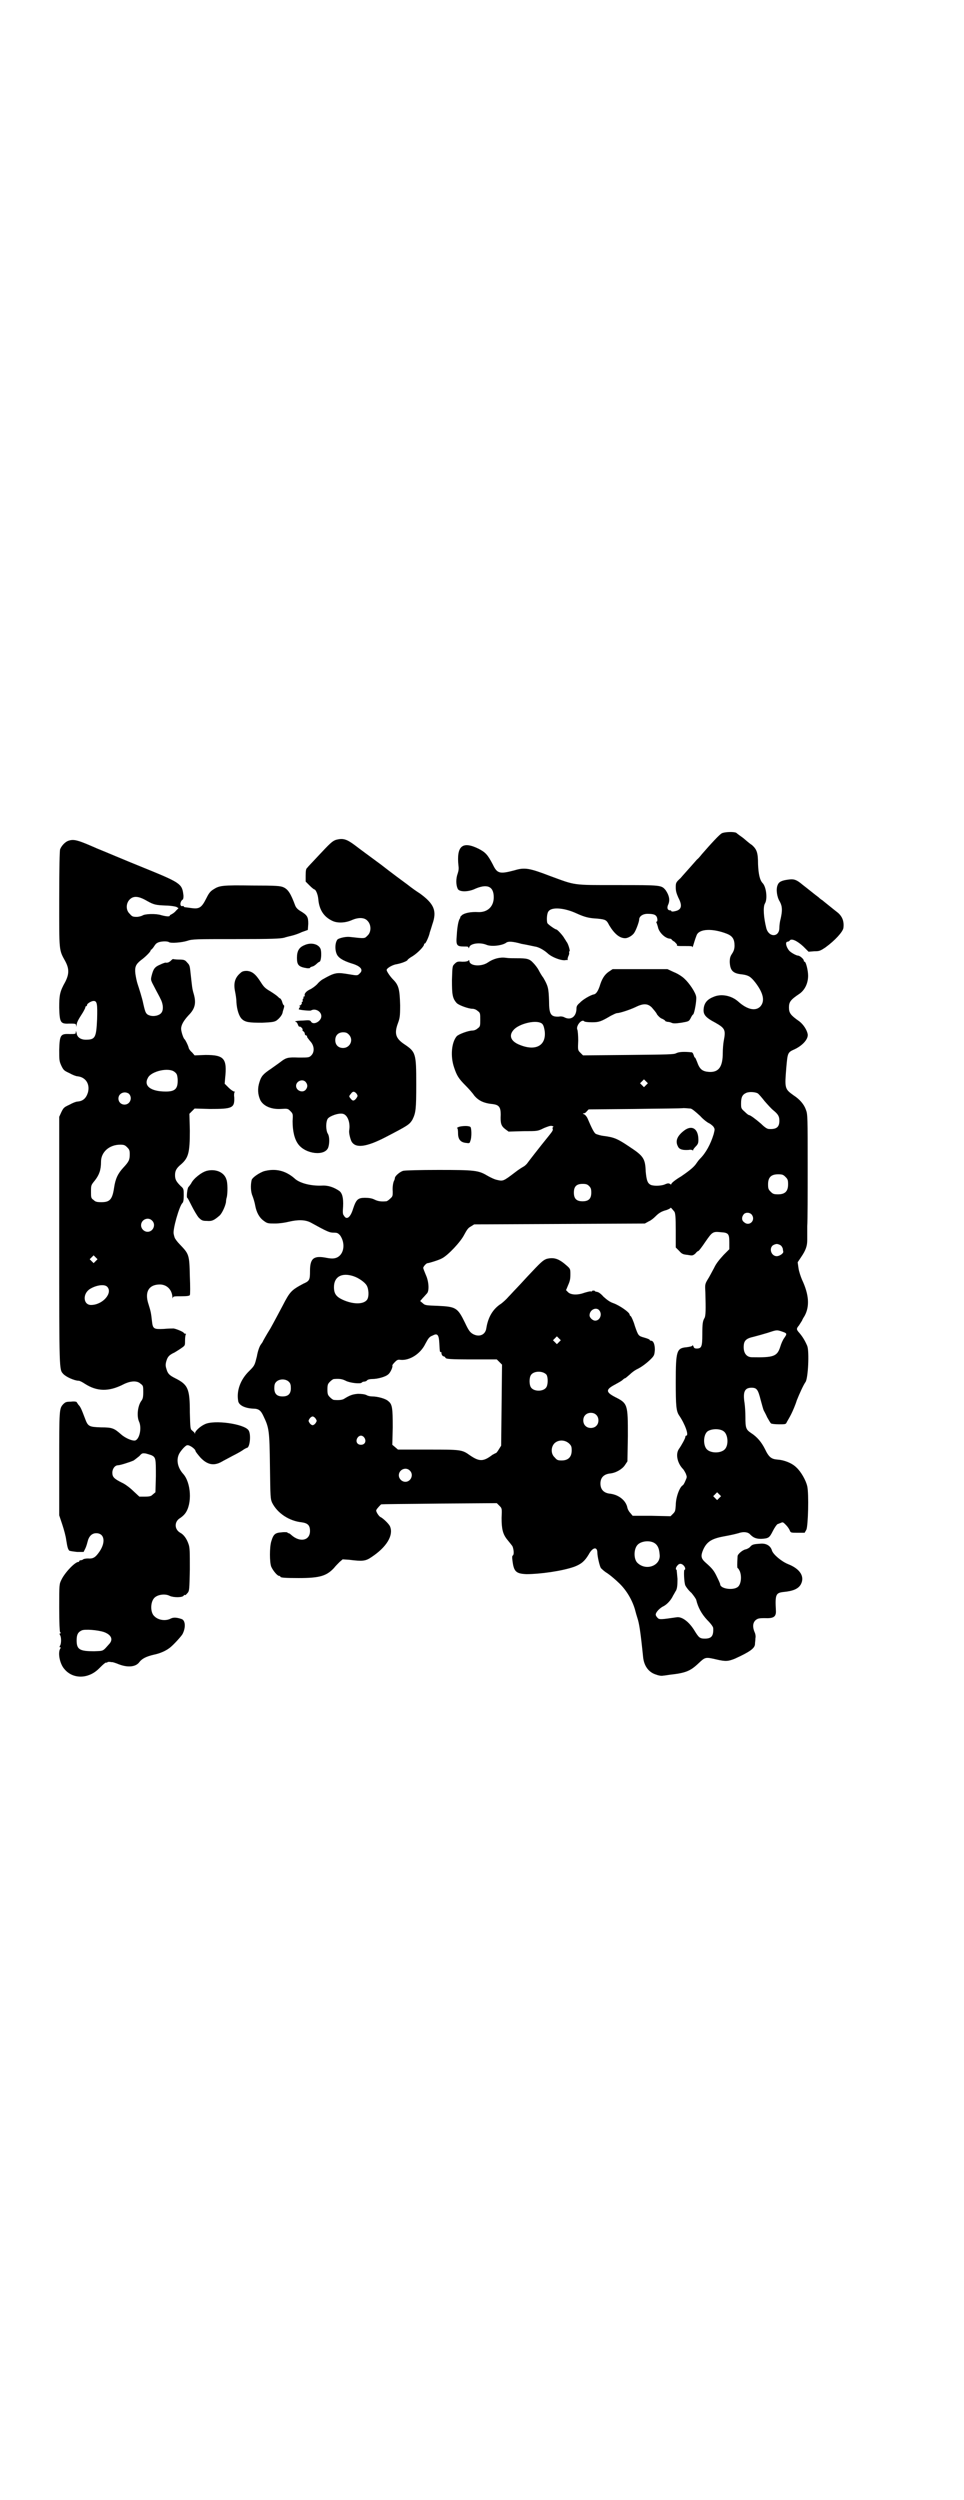 <?xml version="1.0" standalone="no"?>
<!DOCTYPE svg PUBLIC "-//W3C//DTD SVG 20010904//EN"
 "http://www.w3.org/TR/2001/REC-SVG-20010904/DTD/svg10.dtd">
<svg version="1.0" xmlns="http://www.w3.org/2000/svg"
 width="1107pt" height="2870pt" viewBox="0 0 1107 2870"
 preserveAspectRatio="xMidYMid meet">
<g transform="translate(0,2870) scale(0.5,-0.5)"
fill="#000000" stroke="none">
<path d="M1658 3827 c-5 -2 -26 -25 -46 -48 -4 -5 -9 -11 -11 -12 -1 -1 -8 -9
-15 -17 -7 -8 -18 -20 -23 -26 -11 -10 -11 -11 -11 -22 0 -8 2 -14 6 -23 10
-19 7 -28 -8 -31 -4 -1 -8 -1 -8 0 0 1 -1 2 -3 2 -6 0 -8 6 -4 14 4 10 2 20
-6 32 -10 12 -9 12 -111 12 -105 0 -95 -1 -155 21 -47 18 -58 20 -81 13 -34
-9 -40 -8 -50 13 -12 23 -17 28 -32 36 -38 19 -52 7 -47 -39 1 -7 0 -12 -2
-18 -4 -11 -4 -25 0 -34 3 -8 22 -8 37 -2 30 14 46 8 46 -18 0 -22 -15 -35
-36 -34 -16 1 -31 -2 -37 -7 -3 -3 -5 -5 -4 -5 1 0 0 -1 -1 -3 -3 -4 -6 -19
-7 -39 -2 -22 0 -25 16 -25 9 0 11 0 11 -3 0 -2 1 -1 2 2 3 8 24 11 39 5 11
-5 37 -2 46 5 4 3 14 3 35 -3 12 -2 25 -5 30 -6 9 -1 21 -8 29 -15 10 -10 35
-19 43 -16 1 0 2 0 3 0 1 0 1 0 1 1 -1 1 0 4 1 7 2 4 3 8 2 9 0 2 0 3 1 3 2 0
-3 18 -7 22 -1 2 -3 5 -5 8 -3 6 -16 20 -18 20 -3 0 -20 12 -21 15 -2 7 -1 23
3 27 7 10 36 8 64 -5 20 -9 29 -11 48 -12 19 -2 21 -3 27 -15 12 -20 24 -30
37 -30 6 0 17 6 21 13 4 6 11 25 11 30 0 7 8 13 19 13 10 0 17 -1 20 -5 3 -3
4 -13 1 -13 -1 0 -1 -1 0 -3 1 -2 2 -6 3 -9 2 -12 16 -26 27 -27 2 0 4 -1 4
-1 0 -1 3 -4 7 -6 3 -3 6 -6 6 -7 -1 -3 -1 -3 20 -3 11 0 15 0 15 -2 0 -2 1 0
2 3 2 6 4 14 8 24 6 15 37 16 70 3 12 -5 17 -12 17 -27 0 -8 -2 -13 -6 -19 -4
-6 -5 -10 -5 -19 1 -19 7 -26 28 -28 15 -2 20 -5 31 -19 19 -25 22 -43 11 -55
-11 -11 -30 -7 -51 12 -16 14 -40 18 -57 10 -15 -6 -21 -15 -22 -28 -1 -12 4
-19 27 -31 23 -13 24 -17 19 -43 -1 -6 -2 -18 -2 -26 0 -32 -9 -45 -31 -44
-16 1 -22 6 -28 23 -2 5 -4 10 -5 10 -1 0 -2 3 -3 6 -1 3 -2 5 -4 6 -19 2 -30
1 -36 -2 -5 -3 -19 -3 -110 -4 l-104 -1 -6 6 c-6 6 -6 6 -5 28 0 11 -1 23 -2
25 -4 8 10 26 16 19 1 -1 8 -2 18 -2 16 0 21 2 43 15 6 3 12 6 14 6 6 0 28 7
43 14 18 9 28 8 37 -1 4 -5 10 -11 12 -16 3 -4 8 -9 12 -10 4 -2 7 -4 7 -5 0
-1 2 -1 5 -2 3 0 7 -1 9 -2 4 -2 9 -2 23 0 17 3 17 3 21 10 2 4 4 8 6 9 3 3 8
31 7 40 -1 10 -16 32 -27 42 -5 5 -16 12 -24 15 l-15 7 -63 0 -63 0 -9 -6
c-10 -7 -16 -17 -21 -34 -4 -11 -8 -17 -13 -18 -7 -1 -26 -12 -32 -19 -6 -5
-8 -8 -8 -13 0 -19 -13 -29 -29 -20 -2 1 -7 2 -11 1 -19 -1 -23 5 -23 36 -1
29 -2 34 -13 53 -4 5 -9 14 -11 18 -2 4 -8 12 -12 16 -9 10 -15 11 -38 11 -8
0 -19 0 -25 1 -14 2 -29 -2 -42 -11 -15 -10 -42 -8 -42 4 0 2 -1 2 -2 1 -1 -2
-6 -3 -14 -3 -11 1 -13 0 -18 -5 -5 -5 -5 -5 -6 -37 0 -33 1 -42 11 -53 5 -5
27 -13 36 -13 4 0 9 -2 12 -5 6 -4 6 -6 6 -20 0 -14 0 -16 -6 -20 -3 -3 -8 -5
-12 -5 -9 0 -31 -8 -36 -13 -12 -14 -15 -46 -6 -72 6 -18 10 -25 26 -41 7 -7
16 -17 20 -23 10 -12 22 -18 44 -20 13 -2 17 -7 17 -24 -1 -20 1 -26 10 -33
l8 -6 34 1 c33 0 33 0 47 7 10 4 15 6 19 5 3 -1 4 -2 3 -2 -2 -1 -2 -2 -2 -4
2 -3 0 -6 -8 -16 -22 -27 -49 -62 -51 -65 -2 -2 -5 -5 -7 -6 -2 -1 -12 -7 -22
-15 -25 -19 -26 -19 -39 -16 -6 1 -16 6 -23 10 -20 12 -29 13 -112 13 -43 0
-77 -1 -81 -2 -7 -2 -18 -11 -19 -16 0 -2 -1 -4 -1 -5 -3 -4 -5 -16 -4 -27 0
-9 0 -11 -6 -16 -3 -3 -7 -6 -9 -6 -12 -1 -19 0 -27 4 -6 3 -13 4 -22 4 -16 0
-20 -4 -27 -25 -6 -20 -15 -27 -21 -16 -3 3 -3 8 -2 21 1 20 -2 31 -9 36 -12
8 -25 13 -40 12 -26 -1 -52 6 -63 17 -21 18 -44 23 -70 16 -11 -4 -26 -14 -28
-20 -3 -13 -2 -28 2 -37 2 -5 5 -15 6 -21 3 -17 10 -29 20 -36 8 -6 10 -6 26
-6 10 0 23 2 31 4 21 5 38 5 51 -2 38 -21 43 -23 52 -23 9 0 10 -1 15 -6 12
-17 10 -41 -5 -50 -7 -4 -14 -4 -25 -2 -30 6 -39 0 -39 -30 0 -20 -1 -23 -15
-29 -28 -15 -31 -18 -48 -51 -7 -13 -19 -36 -28 -52 -10 -16 -17 -29 -17 -29
0 -1 -2 -4 -5 -8 -3 -4 -7 -15 -9 -27 -5 -20 -5 -21 -17 -33 -21 -20 -30 -46
-26 -69 1 -10 15 -17 34 -18 13 0 18 -4 24 -17 13 -27 14 -33 15 -115 1 -72 1
-75 5 -84 12 -24 39 -42 68 -45 14 -2 19 -7 19 -20 0 -22 -23 -27 -43 -9 -2 2
-5 4 -6 4 -2 0 -3 1 -3 2 0 0 -6 1 -13 0 -15 -1 -19 -4 -24 -21 -4 -13 -4 -48
0 -58 4 -9 14 -21 18 -21 2 0 3 -1 3 -2 0 -2 10 -3 42 -3 49 0 64 5 81 23 3 4
9 10 13 14 l7 6 15 -1 c31 -4 38 -3 51 6 35 23 51 50 43 70 -2 6 -17 20 -22
22 -3 1 -10 11 -10 15 0 2 4 7 11 14 0 1 60 1 133 2 l133 1 6 -6 c6 -6 6 -6 5
-28 0 -26 3 -38 14 -51 4 -5 9 -11 11 -14 3 -7 4 -19 1 -21 -2 -1 -2 -5 -1
-12 3 -25 8 -30 32 -31 31 0 82 7 110 17 16 6 24 13 33 28 9 17 20 19 20 4 0
-8 5 -30 8 -35 2 -2 8 -8 15 -12 7 -5 13 -10 14 -11 1 -1 6 -5 10 -9 18 -16
32 -39 39 -62 2 -8 5 -18 6 -21 4 -12 7 -30 13 -89 2 -21 13 -36 31 -41 5 -2
12 -3 15 -2 2 0 9 1 15 2 36 4 47 8 66 26 16 15 16 15 42 9 21 -5 27 -4 42 2
35 16 46 24 46 34 0 3 1 8 1 13 1 4 0 10 -2 14 -5 12 -4 21 2 27 5 4 7 5 21 5
21 -1 27 3 26 18 -2 36 0 40 17 42 22 2 34 7 40 17 10 18 -1 36 -29 47 -15 6
-34 22 -37 31 -3 11 -13 17 -26 16 -16 -1 -19 -2 -23 -6 -2 -3 -7 -6 -11 -7
-7 -1 -19 -11 -19 -16 -1 -17 -1 -27 0 -27 1 0 3 -3 5 -7 5 -12 3 -30 -4 -36
-10 -9 -41 -5 -41 6 0 1 -3 8 -7 16 -7 15 -11 20 -27 34 -10 9 -11 15 -5 29 8
18 19 25 44 30 27 5 29 6 37 8 11 4 22 3 27 -3 7 -7 13 -10 25 -10 17 1 19 2
27 18 4 8 9 15 11 16 1 0 5 2 8 3 4 2 5 1 11 -5 4 -4 8 -10 9 -13 2 -5 3 -5
18 -5 l16 0 4 7 c4 9 6 82 2 100 -3 13 -14 33 -25 43 -10 10 -28 17 -43 18
-14 1 -20 5 -29 24 -8 16 -18 28 -32 37 -12 8 -13 12 -13 37 0 11 -1 25 -2 32
-4 25 0 35 16 35 12 0 15 -4 21 -28 3 -11 6 -22 7 -24 1 -2 5 -9 8 -16 4 -7 8
-14 9 -14 1 -1 9 -2 18 -2 15 0 16 0 18 5 1 2 6 10 10 18 4 8 10 22 13 32 6
15 15 35 20 42 6 8 9 70 4 83 -6 14 -12 23 -20 32 -5 6 -5 8 1 15 2 3 5 8 7
11 1 3 4 8 6 11 12 22 10 49 -6 83 -3 7 -7 19 -8 26 l-2 14 8 12 c11 16 14 26
14 39 0 6 0 20 0 32 1 12 1 75 1 139 0 110 0 118 -4 128 -4 12 -14 24 -28 33
-21 15 -21 16 -17 65 3 33 3 34 19 41 19 9 32 24 30 35 -2 10 -10 22 -19 29
-20 14 -24 19 -24 32 0 13 4 18 25 32 12 9 19 24 19 41 0 12 -5 32 -8 32 -1 0
-2 1 -2 3 0 3 -9 11 -13 11 -4 0 -17 7 -21 12 -7 9 -9 20 -3 20 1 0 4 1 5 3 4
5 17 -1 31 -14 l12 -12 13 1 c12 0 14 1 26 9 22 16 39 35 41 44 2 15 -2 26
-12 35 -9 7 -10 8 -25 20 -5 4 -10 8 -11 9 -2 1 -6 4 -9 7 -7 5 -24 19 -37 29
-13 11 -19 13 -29 12 -18 -2 -25 -5 -28 -13 -4 -9 -2 -27 5 -38 6 -11 6 -21 2
-39 -2 -7 -3 -16 -3 -21 0 -22 -24 -23 -30 -1 -6 24 -8 49 -3 57 6 10 3 37 -5
46 -7 7 -10 21 -11 44 0 27 -3 34 -14 44 -5 3 -13 10 -20 16 -7 5 -14 10 -16
12 -6 3 -27 2 -33 -1z m-417 -435 c6 -2 8 -7 10 -19 4 -33 -20 -47 -57 -32
-21 8 -27 22 -13 36 12 12 45 21 60 15z m243 -143 l-5 -5 -4 4 -5 5 4 4 5 5 4
-4 5 -5 -4 -4z m256 -19 c2 -1 9 -9 16 -18 7 -8 16 -18 20 -21 11 -9 14 -14
14 -24 0 -15 -7 -20 -24 -19 -4 0 -10 4 -18 12 -14 12 -25 20 -28 20 -1 0 -5
3 -10 8 -8 7 -8 8 -8 19 0 14 3 20 12 24 7 3 20 2 26 -1z m-154 -35 c4 -1 11
-7 22 -17 8 -9 18 -16 21 -17 2 -1 6 -4 9 -7 4 -6 4 -6 1 -18 -7 -23 -18 -43
-31 -56 -3 -3 -6 -7 -8 -10 -5 -8 -14 -16 -36 -31 -12 -7 -22 -15 -22 -17 0
-1 -1 -2 -2 -1 -4 3 -6 3 -15 -1 -10 -3 -25 -3 -31 0 -7 4 -9 10 -11 30 -1 30
-5 36 -37 57 -28 19 -36 22 -59 25 -9 1 -17 4 -19 5 -4 3 -9 13 -18 34 -2 5
-6 10 -9 11 -3 1 -3 2 0 2 2 0 5 2 7 5 l4 4 104 1 c58 1 109 1 114 2 5 0 12
-1 16 -1z m218 -157 c5 -5 6 -7 6 -17 0 -16 -7 -23 -23 -23 -10 0 -12 1 -17 6
-5 5 -6 7 -6 17 0 16 7 23 23 23 10 0 12 -1 17 -6z m-451 -21 c4 -4 5 -7 5
-15 0 -14 -6 -20 -20 -20 -14 0 -20 6 -20 20 0 14 6 20 20 20 8 0 11 -1 15 -5z
m196 -59 c2 -4 3 -11 3 -43 l0 -39 8 -8 c6 -7 9 -8 19 -9 11 -2 12 -2 18 3 3
4 6 6 7 6 1 0 8 9 16 21 16 23 17 24 36 22 17 -1 19 -4 19 -23 l0 -16 -13 -13
c-9 -10 -17 -19 -22 -30 -5 -9 -11 -21 -15 -27 -6 -10 -6 -12 -5 -29 1 -39 1
-54 -2 -59 -4 -7 -5 -12 -5 -38 0 -28 -2 -32 -13 -32 -4 0 -6 1 -7 4 -1 3 -2
4 -3 3 0 -2 -6 -3 -13 -4 -23 -2 -25 -8 -25 -80 0 -55 1 -67 8 -77 13 -19 23
-46 16 -46 -1 0 -2 -1 -2 -3 0 -3 -8 -18 -15 -28 -8 -12 -3 -33 10 -46 1 -1 4
-6 6 -10 3 -8 3 -8 -1 -17 -2 -5 -5 -10 -6 -10 -7 -4 -16 -27 -16 -46 -1 -12
-1 -14 -6 -19 l-6 -6 -44 1 -43 0 -5 6 c-3 3 -6 8 -7 12 -3 17 -20 31 -42 33
-13 2 -20 10 -20 23 0 13 7 21 21 23 14 1 29 10 35 19 l6 9 1 58 c0 73 0 75
-30 90 -21 11 -21 17 0 28 7 4 15 8 18 11 2 2 5 4 6 4 1 0 5 4 10 8 5 5 12 10
16 12 11 5 24 15 33 24 8 8 8 10 9 21 0 12 -3 21 -9 21 -2 0 -3 1 -3 2 0 1 -5
3 -12 5 -14 4 -14 4 -22 27 -3 11 -8 21 -9 22 -2 1 -3 3 -3 4 0 5 -23 21 -37
26 -9 3 -15 8 -23 15 -6 7 -12 11 -15 11 -3 1 -5 1 -5 2 0 1 -1 1 -3 1 -2 0
-3 0 -3 -1 0 -1 -1 -1 -3 -1 -1 1 -8 -1 -15 -3 -16 -6 -32 -5 -38 2 l-4 4 5
12 c4 9 5 14 5 24 0 12 0 13 -8 20 -18 16 -29 20 -46 16 -9 -3 -14 -8 -45 -41
-11 -12 -23 -25 -27 -29 -4 -4 -11 -12 -16 -17 -5 -6 -13 -13 -17 -16 -19 -12
-30 -31 -34 -56 -2 -16 -17 -22 -32 -13 -6 4 -9 8 -17 25 -17 35 -21 37 -62
39 -27 1 -30 1 -35 6 l-6 5 6 7 c4 4 8 9 10 11 5 6 4 27 -3 42 -3 7 -6 15 -6
16 0 3 7 11 10 11 3 0 26 7 33 11 14 7 43 38 51 54 6 11 9 16 15 19 l8 5 196
1 196 1 9 5 c5 2 11 7 15 11 8 8 14 12 26 15 5 2 9 4 9 5 0 2 4 -3 9 -9z m177
-6 c11 -13 -5 -29 -17 -18 -6 4 -6 12 -1 18 4 5 13 5 18 0z m68 -72 c2 -2 4
-6 4 -8 0 -2 1 -5 1 -6 0 -4 -9 -10 -15 -10 -12 0 -18 16 -10 24 2 2 7 4 10 4
3 0 8 -2 10 -4z m-982 -70 c12 -4 26 -14 30 -21 5 -8 6 -26 1 -33 -8 -11 -32
-11 -56 0 -15 7 -20 14 -20 29 0 24 18 34 45 25z m564 -78 c8 -9 2 -24 -9 -24
-6 0 -13 7 -13 12 0 13 15 20 22 12z m420 -49 c12 -4 12 -5 5 -15 -3 -4 -7
-13 -9 -20 -7 -22 -15 -25 -65 -24 -12 0 -19 9 -19 23 0 15 5 20 23 24 8 2 22
6 32 9 21 7 21 7 33 3z m-787 -27 c1 -19 1 -20 3 -20 1 0 2 -1 2 -1 -1 -3 2
-9 5 -9 1 0 3 -1 4 -3 1 -3 8 -4 65 -4 l53 0 6 -6 6 -6 -1 -93 -1 -93 -5 -8
c-3 -5 -6 -9 -7 -9 -1 0 -4 -2 -8 -4 -21 -16 -30 -16 -52 -1 -18 13 -21 13
-96 13 l-69 0 -7 6 -6 5 1 40 c0 44 -1 53 -10 60 -6 6 -25 11 -37 11 -4 0 -10
1 -13 3 -4 2 -11 3 -20 3 -12 -1 -18 -3 -31 -11 -4 -3 -12 -4 -24 -3 -2 0 -6
3 -9 6 -5 5 -6 7 -6 18 0 11 1 13 6 18 3 3 7 6 9 6 13 1 19 0 27 -4 9 -5 35
-8 37 -4 1 1 3 2 5 2 2 0 6 1 7 3 2 2 7 3 12 3 12 0 31 5 37 11 5 4 11 18 9
20 0 1 2 4 6 8 5 5 7 6 13 5 21 -2 46 14 57 37 7 13 9 16 17 19 11 6 14 1 15
-18z m275 3 l-5 -5 -4 4 -5 5 4 4 5 5 4 -4 5 -5 -4 -4z m-29 -75 c4 -6 4 -24
-1 -30 -7 -9 -27 -9 -34 0 -5 6 -5 24 0 30 7 9 27 9 35 0z m-591 -17 c3 -3 4
-7 4 -14 0 -13 -6 -19 -19 -19 -13 0 -19 6 -19 19 0 7 1 11 4 14 7 8 23 8 30
0z m705 -75 c7 -6 7 -19 1 -25 -6 -7 -19 -7 -25 -1 -7 6 -7 19 -1 25 6 7 19 7
25 1z m-644 -9 c3 -5 3 -5 0 -10 -2 -3 -5 -5 -7 -5 -2 0 -5 2 -7 5 -3 5 -3 5
0 10 2 3 5 5 7 5 2 0 5 -2 7 -5z m937 -29 c10 -7 12 -31 3 -41 -9 -10 -33 -10
-42 0 -8 9 -8 31 1 40 8 7 29 8 38 1z m-825 -15 c5 -8 1 -16 -8 -16 -9 0 -13
8 -8 16 2 3 5 5 8 5 3 0 6 -2 8 -5z m470 -13 c5 -5 6 -7 6 -16 0 -15 -8 -23
-23 -23 -9 0 -11 1 -16 7 -9 8 -9 23 -1 32 9 9 24 9 34 0z m-366 -62 c10 -9 3
-26 -10 -26 -8 0 -15 7 -15 15 0 13 16 20 25 11z m711 -63 l-5 -5 -4 4 -5 5 4
4 5 5 4 -4 5 -5 -4 -4z m-152 -102 c9 -4 14 -12 15 -28 3 -25 -30 -38 -50 -20
-10 8 -10 32 -1 42 7 8 24 11 36 6z m70 -53 c4 -4 5 -10 2 -10 -2 0 -1 -29 2
-36 2 -4 8 -12 14 -17 5 -6 10 -13 11 -16 4 -17 12 -32 25 -46 9 -9 14 -16 14
-19 1 -18 -4 -24 -19 -24 -12 0 -14 2 -25 20 -12 19 -28 31 -40 29 -35 -5 -40
-6 -44 -1 -2 2 -4 5 -4 7 0 6 10 16 19 20 7 4 16 13 21 24 2 3 5 9 7 12 2 5 3
10 3 26 -1 12 -2 21 -2 21 -3 0 -2 6 2 10 4 5 9 5 14 0z"/>
<path d="M1572 3145 c-16 -12 -22 -24 -15 -37 3 -7 11 -9 25 -8 4 1 8 0 9 -1
0 -1 1 -1 1 1 0 1 3 5 6 8 5 5 6 8 6 15 0 25 -14 35 -32 22z"/>
<path d="M772 3812 c-9 -3 -14 -8 -43 -39 -11 -12 -22 -23 -23 -25 -3 -2 -4
-6 -4 -18 l0 -14 9 -9 c5 -5 10 -9 11 -9 3 0 8 -11 9 -22 2 -25 13 -41 32 -50
12 -6 31 -5 46 2 14 6 28 6 35 -2 9 -9 9 -26 0 -34 -7 -7 -5 -7 -41 -3 -10 1
-25 -3 -28 -6 -7 -9 -6 -31 2 -39 5 -6 17 -12 34 -17 18 -6 24 -14 15 -22 -5
-5 -5 -5 -23 -2 -30 5 -33 5 -63 -12 -3 -2 -8 -6 -12 -11 -4 -4 -12 -10 -17
-12 -8 -4 -13 -10 -11 -14 0 -1 -1 -2 -2 -2 -1 0 -2 -1 -1 -2 1 -1 0 -2 -1 -3
-1 -1 -1 -2 -1 -4 1 -2 0 -3 -1 -3 -1 0 -1 -1 -1 -3 1 -1 -1 -3 -3 -5 -3 -1
-4 -2 -2 -2 2 0 2 -1 0 -3 -1 -2 -2 -4 -2 -4 2 -2 26 -4 28 -3 10 6 24 -2 24
-13 0 -12 -19 -22 -24 -12 -2 3 -5 3 -18 2 -9 0 -17 -1 -18 -2 0 0 0 -1 1 -1
2 0 4 -3 5 -6 1 -3 3 -6 4 -5 2 1 8 -5 7 -7 -1 -1 0 -3 2 -4 2 -1 3 -4 3 -5 0
-2 1 -4 3 -4 2 -1 3 -2 2 -3 0 -1 3 -5 7 -10 10 -10 11 -25 3 -33 -5 -5 -6 -5
-29 -5 -25 1 -29 0 -43 -11 -4 -3 -14 -10 -21 -15 -18 -12 -22 -17 -26 -30 -5
-15 -4 -29 2 -42 7 -13 24 -21 46 -20 17 1 17 1 23 -5 6 -6 6 -7 5 -23 0 -22
4 -41 13 -53 17 -23 62 -28 69 -7 3 9 3 25 -1 31 -5 8 -5 28 0 35 5 6 24 13
34 11 11 -2 18 -20 15 -38 -1 -6 2 -18 5 -25 9 -17 34 -14 80 10 50 26 53 28
60 39 8 16 9 24 9 82 0 71 -1 74 -28 92 -19 13 -23 24 -14 48 4 11 5 15 5 41
-1 36 -3 46 -16 59 -7 7 -15 19 -15 22 0 4 12 11 21 13 13 2 27 8 27 10 0 1 5
5 12 9 11 7 26 22 26 27 0 1 1 2 2 2 2 0 10 18 11 25 1 3 4 12 6 19 11 31 4
47 -29 71 -5 3 -18 12 -28 20 -11 8 -38 28 -61 46 -23 17 -49 36 -58 43 -21
16 -29 18 -45 14z m29 -447 c12 -12 3 -31 -13 -31 -11 0 -18 7 -18 18 0 11 7
18 18 18 6 0 9 -1 13 -5z m-99 -109 c5 -6 5 -12 0 -18 -7 -8 -22 -2 -22 9 0
11 15 17 22 9z m117 -27 c3 -5 3 -5 -1 -11 -5 -6 -8 -6 -12 -1 -5 6 -5 6 0 12
4 6 8 6 13 0z"/>
<path d="M158 3810 c-8 -2 -17 -12 -20 -20 -1 -4 -2 -40 -2 -115 0 -120 -1
-115 14 -142 9 -17 9 -29 0 -47 -13 -23 -14 -31 -14 -60 1 -34 3 -37 23 -36
14 0 15 0 16 -4 0 -5 0 -4 1 0 0 6 3 12 14 29 3 5 6 11 6 12 0 2 1 3 2 3 1 0
2 1 2 3 0 3 10 9 15 9 8 0 9 -7 8 -42 -2 -42 -4 -47 -26 -47 -12 0 -20 6 -21
15 -1 5 -2 6 -2 2 0 -4 -1 -4 -14 -4 -21 1 -23 -2 -24 -36 0 -24 0 -26 5 -37
5 -10 6 -11 19 -17 7 -4 15 -7 18 -7 19 -2 29 -18 24 -37 -4 -13 -11 -20 -24
-21 -3 0 -11 -3 -18 -7 -13 -6 -14 -7 -19 -17 l-5 -11 0 -286 c0 -299 0 -294
9 -304 6 -7 26 -16 36 -16 2 0 8 -3 14 -7 28 -18 55 -18 87 -2 17 9 33 10 41
2 6 -4 6 -6 6 -19 0 -12 -1 -16 -5 -21 -8 -12 -10 -34 -5 -46 7 -14 2 -40 -8
-44 -6 -2 -23 5 -33 14 -16 14 -20 16 -46 16 -28 1 -30 2 -37 21 -8 21 -10 26
-15 31 -2 3 -4 6 -4 6 0 1 -6 2 -13 1 -11 0 -13 -1 -18 -6 -9 -10 -9 -12 -9
-137 l0 -118 7 -21 c4 -12 8 -27 9 -35 3 -19 4 -21 7 -25 2 -1 9 -2 18 -3 l15
0 4 8 c2 4 4 11 5 15 3 13 10 20 20 20 20 0 23 -23 4 -47 -7 -9 -12 -12 -23
-11 -5 0 -10 -1 -11 -2 -1 -1 -3 -2 -5 -2 -2 0 -4 -1 -4 -2 0 -1 -1 -2 -1 -2
-7 2 -32 -24 -40 -41 -5 -10 -5 -11 -5 -64 0 -35 1 -55 2 -56 2 -2 2 -3 0 -3
-1 0 -2 -1 0 -4 3 -5 3 -19 0 -24 -2 -3 -1 -4 0 -4 2 0 2 -1 1 -2 -7 -9 -2
-36 9 -48 19 -23 54 -23 78 0 13 13 17 16 19 15 0 -1 1 -1 1 0 0 2 6 2 10 1 1
0 2 0 2 0 1 0 8 -2 15 -5 21 -8 39 -6 47 5 6 8 16 13 33 17 15 3 28 9 37 16 9
7 26 26 29 31 8 15 7 32 -2 35 -12 4 -19 4 -25 1 -11 -6 -28 -4 -37 5 -10 8
-10 32 -1 42 7 8 25 11 36 5 9 -4 30 -4 32 1 1 1 2 2 3 1 1 -1 3 2 6 5 4 5 4
8 5 54 0 41 0 50 -3 58 -4 12 -11 22 -19 26 -14 8 -14 26 0 34 3 2 8 6 11 10
17 22 14 72 -5 92 -13 15 -16 34 -7 48 6 9 14 17 17 17 5 1 18 -8 19 -13 0 -2
6 -9 11 -15 16 -17 31 -20 49 -10 5 3 17 9 26 14 8 4 19 10 23 13 4 3 9 5 9 5
7 0 10 31 4 40 -9 15 -80 25 -101 14 -11 -5 -22 -16 -22 -20 0 -3 0 -3 -1 0
-1 2 -4 4 -6 6 -4 3 -4 6 -5 41 0 55 -4 64 -34 79 -14 7 -17 11 -20 22 -2 6
-2 10 0 17 3 10 6 14 19 20 5 3 13 8 17 11 7 5 7 5 7 17 0 7 1 13 2 14 1 0 0
1 -1 1 -2 0 -4 1 -4 2 0 2 -21 11 -25 10 -1 0 -11 0 -21 -1 -23 -1 -25 0 -27
18 -2 19 -3 23 -8 39 -9 27 0 44 24 45 17 1 30 -11 31 -29 0 -3 1 -4 1 -1 1 3
4 3 20 3 13 0 19 1 19 3 1 1 1 20 0 43 -1 50 -2 51 -23 73 -6 6 -11 13 -12 16
-1 3 -2 7 -2 8 -3 9 13 65 20 71 2 2 3 7 3 17 0 15 0 16 -7 22 -10 10 -13 15
-13 25 0 10 3 16 14 25 17 15 20 27 20 77 l-1 39 6 6 6 6 35 -1 c52 0 57 2 56
27 -1 6 0 11 1 12 1 0 1 1 -1 1 -2 0 -8 4 -13 9 l-9 9 1 12 c5 46 -2 54 -45
54 l-25 -1 -6 7 c-4 3 -8 9 -8 12 -2 6 -7 16 -9 18 -3 2 -8 18 -8 24 0 9 6 19
17 31 15 15 18 28 12 49 -4 13 -4 19 -7 45 -2 19 -2 21 -8 27 -5 6 -7 7 -19 7
-7 0 -13 1 -13 1 0 1 -2 0 -5 -3 -4 -4 -8 -6 -13 -5 -1 0 -7 -2 -13 -5 -12 -5
-15 -10 -19 -26 -2 -9 -2 -9 7 -26 5 -10 12 -22 14 -27 6 -11 7 -26 1 -32 -4
-5 -15 -8 -24 -6 -11 3 -12 6 -17 28 -2 11 -10 36 -13 45 -2 6 -4 16 -5 23 -2
16 1 22 12 31 11 8 23 20 23 23 0 1 1 2 2 2 0 0 3 3 5 6 2 3 5 8 8 9 5 4 23 5
27 2 4 -3 30 -1 42 3 12 4 19 4 112 4 84 0 101 1 110 3 6 2 15 4 19 5 4 1 14
4 22 8 l14 5 1 14 c0 16 -2 20 -19 30 -5 3 -9 7 -11 12 -10 27 -16 37 -27 42
-7 3 -15 4 -72 4 -69 1 -75 0 -89 -9 -8 -5 -11 -10 -17 -22 -10 -20 -16 -23
-32 -21 -7 1 -14 2 -15 2 -2 0 -4 1 -4 2 0 1 -1 1 -2 1 -8 -3 -7 11 0 15 1 1
2 6 1 12 -3 24 -8 27 -89 60 -40 16 -101 42 -109 45 -43 19 -53 22 -65 18z
m179 -138 c16 -9 20 -10 44 -11 10 0 21 -2 24 -3 l5 -3 -6 -6 c-3 -4 -8 -7
-10 -8 -2 -1 -4 -2 -4 -3 0 -3 -9 -2 -20 1 -12 4 -38 3 -43 -1 -2 -1 -8 -3
-13 -3 -9 0 -11 1 -16 7 -9 8 -9 23 -1 32 9 10 21 9 40 -2z m64 -393 c5 -4 6
-6 7 -16 1 -22 -5 -29 -27 -29 -35 0 -52 13 -41 32 8 15 48 24 61 13z m-105
-50 c9 -9 3 -25 -10 -25 -8 0 -14 6 -14 14 0 12 14 18 24 11z m-4 -123 c5 -5
6 -7 6 -16 0 -13 -2 -17 -15 -31 -12 -13 -18 -25 -21 -46 -4 -27 -10 -33 -29
-33 -11 0 -14 1 -18 5 -6 4 -6 6 -6 19 0 15 0 15 9 26 10 13 14 24 14 43 0 22
19 39 44 39 9 0 11 -1 16 -6z m57 -168 c10 -9 3 -26 -10 -26 -8 0 -15 7 -15
15 0 13 16 20 25 11z m-129 -93 l-5 -5 -4 4 -5 5 4 4 5 5 4 -4 5 -5 -4 -4z
m26 -59 c14 -14 -10 -42 -37 -42 -18 0 -20 26 -2 37 15 9 33 11 39 5z m102
-387 c10 -5 10 -8 10 -48 l-1 -37 -6 -5 c-4 -4 -7 -5 -18 -5 l-13 0 -14 13
c-7 7 -19 16 -26 19 -18 9 -22 13 -22 23 0 9 6 17 13 17 5 0 27 7 36 11 3 2 9
7 13 10 6 7 7 7 15 6 4 -1 10 -3 13 -4z m-109 -406 c16 -6 21 -16 13 -26 -17
-19 -13 -17 -36 -18 -33 0 -40 4 -40 25 0 13 3 19 12 23 7 3 36 1 51 -4z"/>
<path d="M699 3570 c-12 -5 -17 -13 -17 -29 0 -17 4 -21 24 -24 3 0 6 0 6 1 0
1 2 2 5 3 2 0 7 3 10 6 3 3 6 5 7 5 4 2 5 23 2 30 -5 11 -22 15 -37 8z"/>
<path d="M552 3506 c-13 -11 -16 -24 -12 -43 1 -5 3 -16 3 -24 1 -17 6 -32 12
-38 8 -8 17 -9 47 -9 24 1 28 2 33 5 7 5 13 13 14 18 0 2 2 7 3 11 1 3 1 6 0
6 -1 0 -3 4 -4 8 -1 4 -4 8 -5 8 -1 0 -3 2 -5 4 -2 2 -9 7 -17 12 -12 7 -15
10 -22 21 -12 19 -20 25 -32 26 -7 0 -11 -1 -15 -5z"/>
<path d="M1054 3153 c-4 -2 -6 -3 -4 -3 1 0 2 -4 2 -12 0 -14 6 -21 19 -22 6
-1 8 -1 9 4 4 9 3 32 0 33 -5 3 -19 2 -26 0z"/>
<path d="M475 3052 c-12 -3 -31 -18 -36 -29 -2 -3 -5 -7 -6 -8 -3 -2 -5 -25
-3 -25 1 0 5 -8 10 -18 5 -10 12 -22 16 -27 7 -7 9 -8 19 -8 12 -1 16 1 29 12
5 4 13 20 15 31 0 4 1 9 2 12 2 10 2 33 -1 40 -5 17 -25 25 -45 20z"/>
</g>
</svg>
